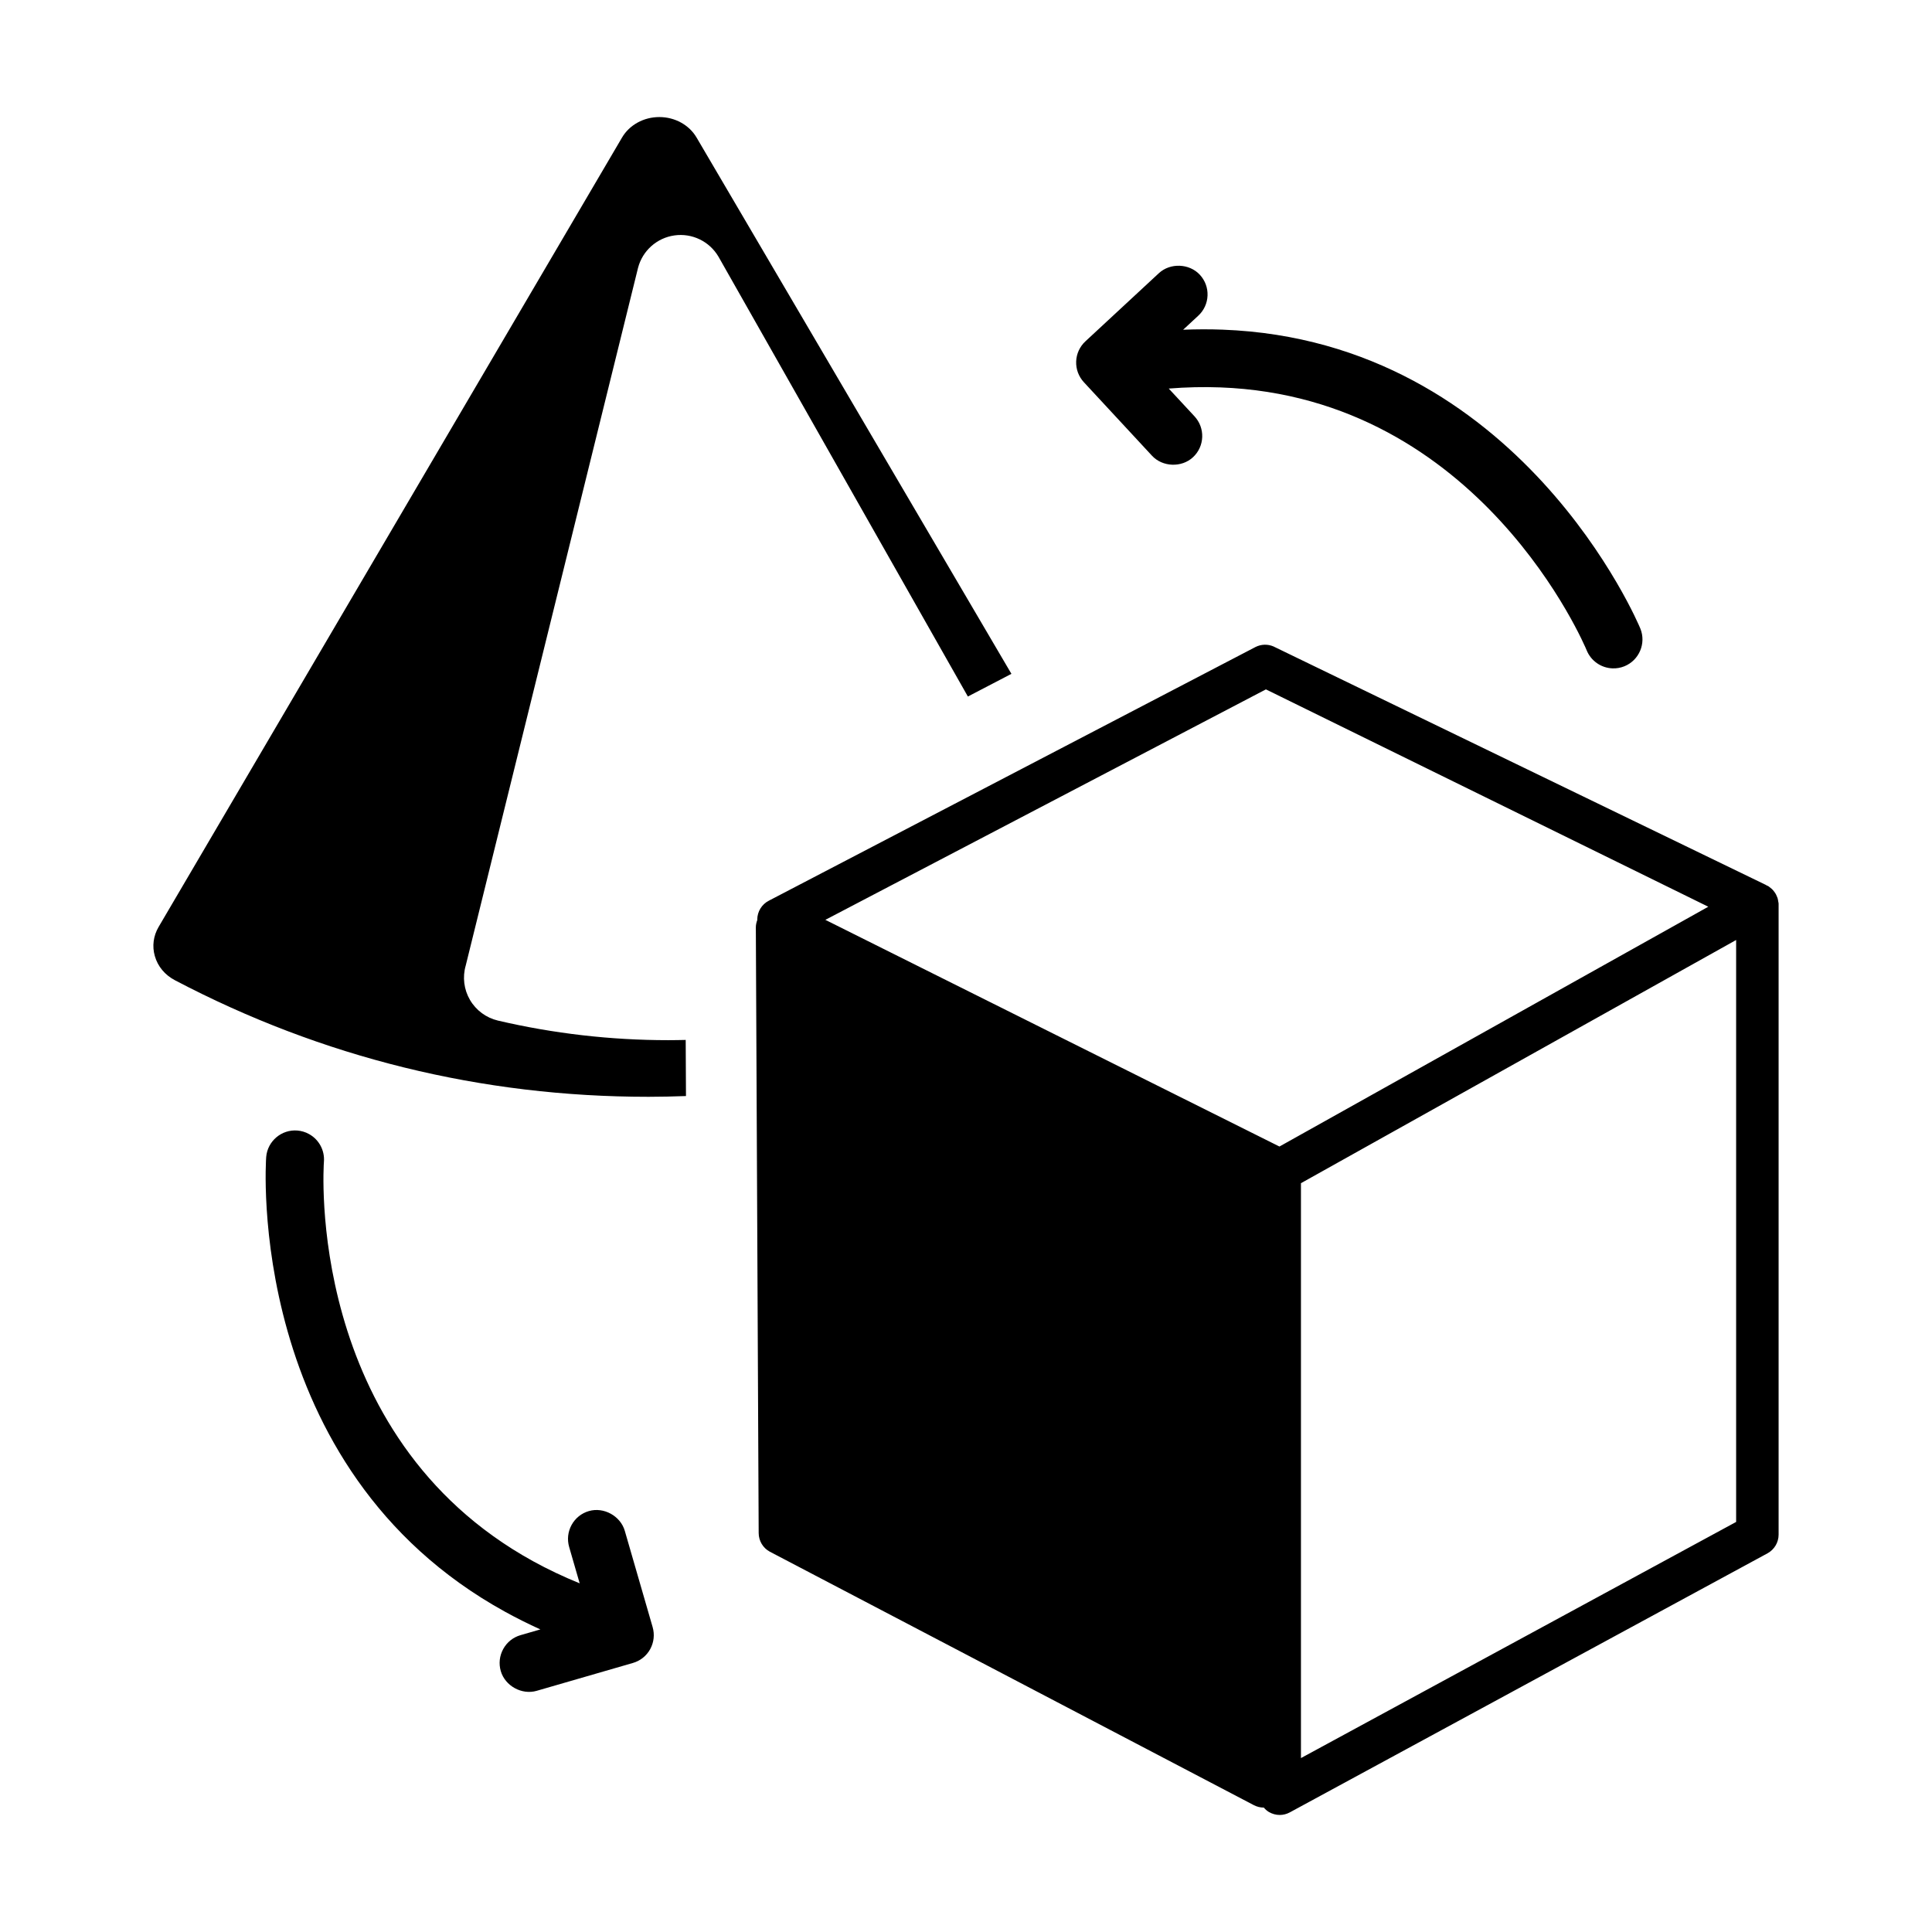 <?xml version="1.0" encoding="utf-8"?>
<!-- Generator: Adobe Illustrator 16.0.0, SVG Export Plug-In . SVG Version: 6.00 Build 0)  -->
<!DOCTYPE svg PUBLIC "-//W3C//DTD SVG 1.1//EN" "http://www.w3.org/Graphics/SVG/1.1/DTD/svg11.dtd">
<svg version="1.1" id="Layer_12" xmlns="http://www.w3.org/2000/svg" xmlns:xlink="http://www.w3.org/1999/xlink" x="0px" y="0px"
	 width="100px" height="100px" viewBox="0 0 100 100" enable-background="new 0 0 100 100" xml:space="preserve">
<path d="M8.208,47.98L32.194,7.123c0.383-0.656,1.123-1.064,1.932-1.064c0.807,0,1.547,0.408,1.93,1.063l16.295,27.756l-2.254,1.174
	L37.188,13.285c-0.467-0.793-1.365-1.229-2.277-1.1c-0.91,0.127-1.656,0.791-1.887,1.682l-8.918,36.109
	c-0.174,0.598-0.094,1.244,0.221,1.781c0.316,0.539,0.838,0.924,1.445,1.068c2.873,0.672,5.838,1.014,8.814,1.014l0,0
	c0.305,0,0.607-0.006,0.906-0.012l0.014,2.904c-0.641,0.023-1.287,0.039-1.943,0.039H33.56c-8.637,0-16.883-2.029-24.506-6.033
	c-0.52-0.273-0.889-0.717-1.041-1.254C7.868,48.975,7.938,48.441,8.208,47.98z M39.196,47.596c0.002-0.414,0.236-0.793,0.605-0.979
	l25.186-13.129c0.289-0.145,0.625-0.156,0.922-0.031l25.48,12.34c0.021,0.01,0.039,0.025,0.061,0.037
	c0.025,0.012,0.053,0.018,0.076,0.033c0.025,0.014,0.045,0.035,0.068,0.053c0.037,0.025,0.07,0.051,0.104,0.082
	c0.041,0.037,0.076,0.076,0.111,0.119c0.027,0.033,0.053,0.066,0.076,0.104c0.031,0.047,0.055,0.098,0.076,0.148
	c0.018,0.039,0.035,0.076,0.047,0.115c0.018,0.059,0.025,0.117,0.035,0.178c0.004,0.031,0.016,0.061,0.018,0.092
	c0,0.008-0.004,0.016-0.002,0.023c0,0.01,0.002,0.02,0.002,0.029v32.621c0,0.404-0.221,0.775-0.576,0.969L66.759,93.809
	c-0.162,0.088-0.342,0.133-0.521,0.133c-0.195,0-0.391-0.053-0.564-0.156c-0.1-0.061-0.186-0.139-0.26-0.225h-0.002
	c-0.18,0-0.359-0.045-0.521-0.131L39.847,80.316c-0.354-0.189-0.576-0.561-0.578-0.963L39.122,48c0-0.135,0.031-0.264,0.078-0.387
	C39.2,47.607,39.196,47.602,39.196,47.596z M67.337,90.998l22.525-12.223V48.654L67.337,61.242V90.998z M66.224,59.344
	l22.197-12.412l-22.898-11.25L42.72,47.611L66.224,59.344z M26.142,83.424c0.588,0.324,1.199,0.629,1.828,0.914l-1.027,0.297
	c-0.385,0.111-0.703,0.366-0.896,0.717c-0.193,0.352-0.238,0.757-0.127,1.142c0.223,0.769,1.088,1.246,1.857,1.023l4.98-1.442
	c0.385-0.111,0.705-0.366,0.898-0.717c0.191-0.352,0.236-0.757,0.125-1.141l-1.441-4.982c-0.223-0.769-1.088-1.246-1.857-1.023
	c-0.385,0.111-0.703,0.367-0.896,0.717c-0.193,0.352-0.238,0.757-0.127,1.142l0.545,1.882c-0.842-0.342-1.652-0.727-2.414-1.146
	c-11.828-6.516-10.836-20.53-10.824-20.671c0.049-0.589-0.254-1.153-0.771-1.438c-0.186-0.104-0.389-0.164-0.6-0.182
	c-0.82-0.068-1.549,0.546-1.617,1.37C13.763,60.046,12.642,75.987,26.142,83.424z M63.283,17.063
	c-0.67-0.026-1.354-0.023-2.044,0.004l0.784-0.727c0.294-0.272,0.464-0.644,0.479-1.043c0.015-0.401-0.127-0.783-0.4-1.077
	c-0.543-0.586-1.531-0.625-2.119-0.08l-3.801,3.526c-0.294,0.272-0.465,0.645-0.48,1.044c-0.014,0.4,0.129,0.782,0.401,1.076
	l3.525,3.803c0.544,0.587,1.531,0.624,2.119,0.079c0.294-0.271,0.464-0.644,0.479-1.043c0.015-0.4-0.127-0.783-0.4-1.077
	l-1.332-1.436c0.905-0.072,1.803-0.093,2.672-0.06c13.495,0.506,18.904,13.472,18.958,13.603c0.221,0.549,0.745,0.917,1.335,0.939
	c0.212,0.009,0.421-0.028,0.618-0.107c0.763-0.308,1.138-1.184,0.828-1.951C84.846,32.387,78.686,17.641,63.283,17.063z"/>
</svg>

